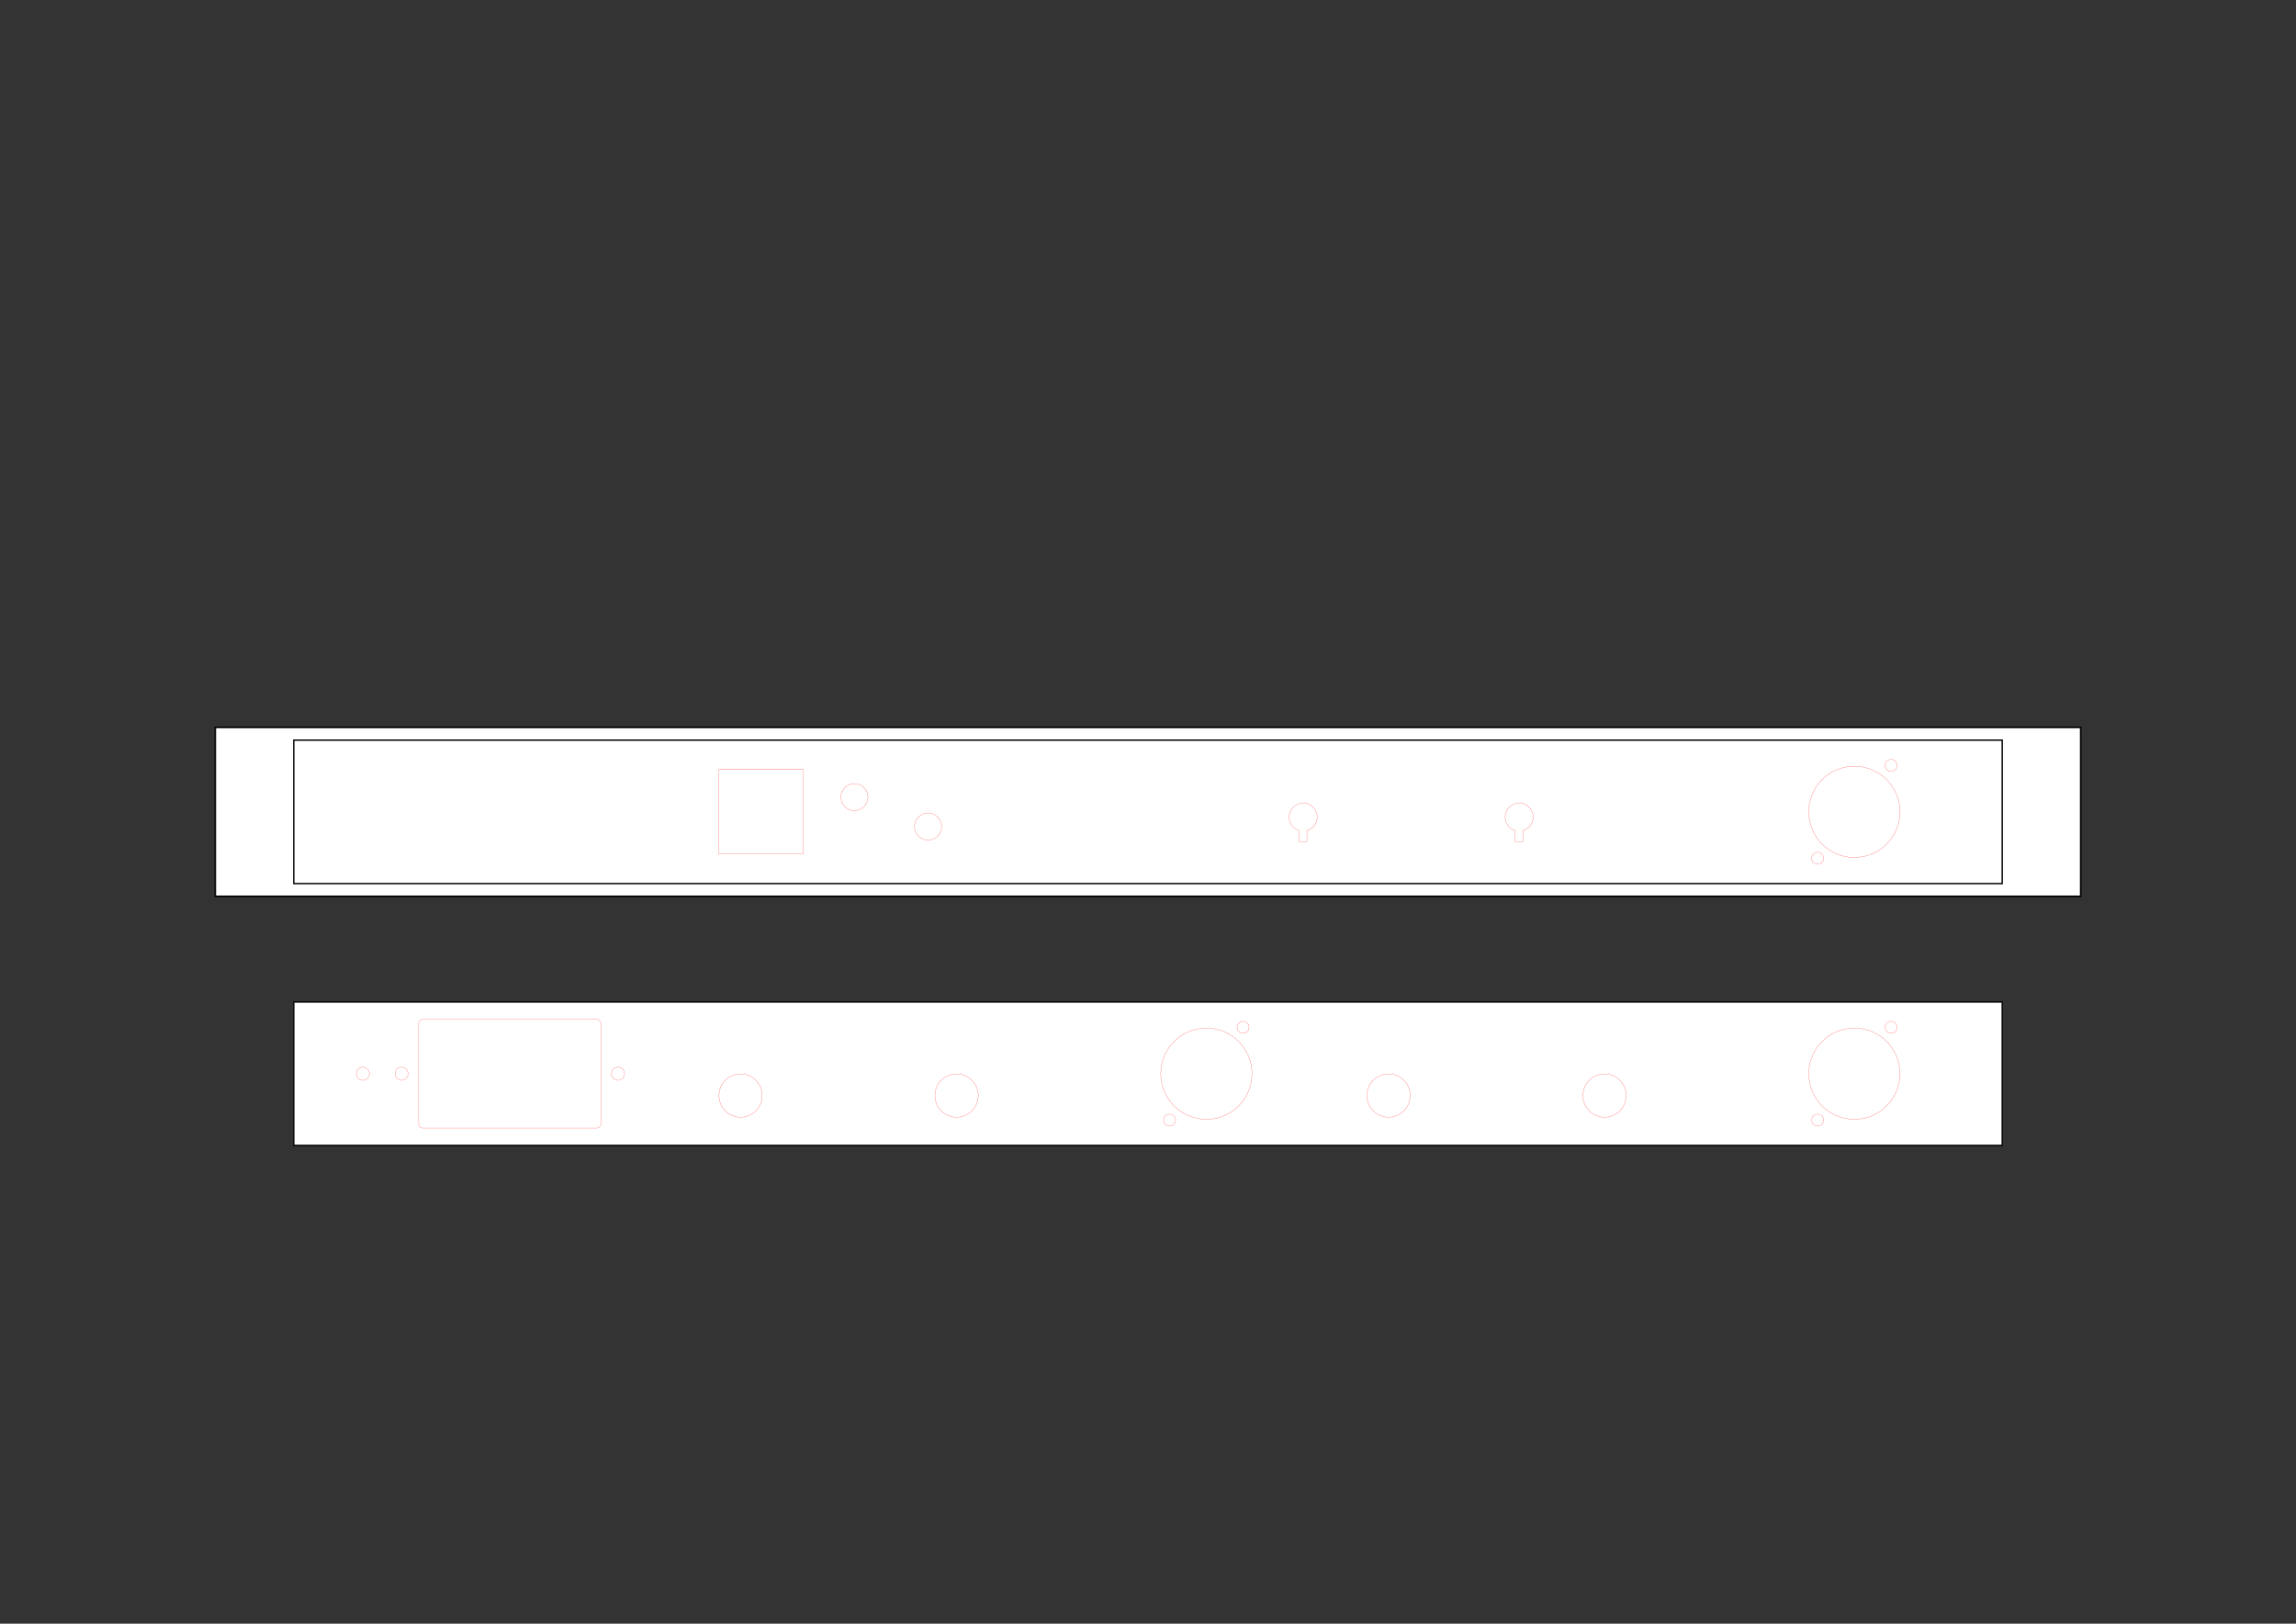 <?xml version="1.0" encoding="UTF-8" standalone="no"?>
<!-- Created with Inkscape (http://www.inkscape.org/) -->

<svg
   xmlns:dc="http://purl.org/dc/elements/1.1/"
   xmlns:cc="http://creativecommons.org/ns#"
   xmlns:rdf="http://www.w3.org/1999/02/22-rdf-syntax-ns#"
   xmlns:svg="http://www.w3.org/2000/svg"
   xmlns="http://www.w3.org/2000/svg"
   xmlns:sodipodi="http://sodipodi.sourceforge.net/DTD/sodipodi-0.dtd"
   xmlns:inkscape="http://www.inkscape.org/namespaces/inkscape"
   width="594mm"
   height="420mm"
   viewBox="0 0 2104.724 1488.189"
   id="svg2"
   version="1.1"
   inkscape:version="0.91 r13725"
   sodipodi:docname="OwlRackJoggle.svg">
  <rect x="0" y="0" width="2104.724" height="1488.189" fill="#333333" stroke="none"/>
  <defs
     id="defs4">
    <g
       id="potgrading" />
    <g
       id="potgrading-3" />
  </defs>
  <sodipodi:namedview
     id="base"
     pagecolor="#ffffff"
     bordercolor="#666666"
     borderopacity="1.0"
     inkscape:pageopacity="0.0"
     inkscape:pageshadow="2"
     inkscape:zoom="0.65967749"
     inkscape:cx="1100.2237"
     inkscape:cy="814.18182"
     inkscape:document-units="mm"
     inkscape:current-layer="layer1"
     showgrid="false"
     inkscape:window-width="1615"
     inkscape:window-height="1026"
     inkscape:window-x="65"
     inkscape:window-y="24"
     inkscape:window-maximized="1" />
  <g
     inkscape:label="Layer 1"
     inkscape:groupmode="layer"
     id="layer1"
     transform="translate(0,435.827)">
    <rect
       style="fill:#ffffff;fill-opacity:1;fill-rule:nonzero;stroke:#000000;stroke-width:1.442;stroke-miterlimit:4;stroke-dasharray:none;stroke-opacity:1"
       id="rect4136"
       width="1710"
       height="154.843"
       x="197.362"
       y="230.846" />
    <rect
       y="242.539"
       x="269.291"
       height="131.457"
       width="1566.142"
       id="rect4138"
       style="fill:#ffffff;fill-opacity:1;fill-rule:nonzero;stroke:#000000;stroke-width:1.272;stroke-miterlimit:4;stroke-dasharray:none;stroke-opacity:1" />
    <rect
       style="fill:#ffffff;fill-opacity:1;fill-rule:nonzero;stroke:#000000;stroke-width:1.272;stroke-miterlimit:4;stroke-dasharray:none;stroke-opacity:1"
       id="rect4159"
       width="1566.142"
       height="131.457"
       x="269.291"
       y="482.539" />
    <g
       id="g4174"
       transform="translate(64.949,0)"
       style="stroke:#ff0000">
      <rect
         ry="3.543"
         y="498.484"
         x="318.898"
         height="99.567"
         width="166.89"
         id="rect4161"
         style="fill:#ffffff;fill-opacity:1;fill-rule:nonzero;stroke:#ff0000;stroke-width:0.177;stroke-miterlimit:4;stroke-dasharray:none;stroke-opacity:1" />
      <circle
         r="6.024"
         cy="548.268"
         cx="303.13"
         id="path4170"
         style="fill:#ffffff;fill-opacity:1;fill-rule:nonzero;stroke:#ff0000;stroke-width:0.177;stroke-miterlimit:4;stroke-dasharray:none;stroke-opacity:1" />
      <circle
         style="fill:#ffffff;fill-opacity:1;fill-rule:nonzero;stroke:#ff0000;stroke-width:0.177;stroke-miterlimit:4;stroke-dasharray:none;stroke-opacity:1"
         id="circle4172"
         cx="501.555"
         cy="548.268"
         r="6.024" />
    </g>
    <g
       id="g4216"
       transform="translate(269.291,0)"
       style="stroke:#ff0000">
      <circle
         r="19.843"
         cy="568.281"
         cx="409.606"
         id="path4179"
         style="fill:#ffffff;fill-opacity:1;fill-rule:nonzero;stroke:#ff0000;stroke-width:0.177;stroke-miterlimit:4;stroke-dasharray:none;stroke-opacity:1" />
      <circle
         r="19.843"
         cy="568.281"
         cx="607.606"
         id="circle4183"
         style="fill:#ffffff;fill-opacity:1;fill-rule:nonzero;stroke:#ff0000;stroke-width:0.177;stroke-miterlimit:4;stroke-dasharray:none;stroke-opacity:1" />
      <g
         transform="translate(836.575,204.567)"
         id="g4203"
         style="stroke:#ff0000">
        <circle
           style="fill:#ffffff;fill-opacity:1;fill-rule:nonzero;stroke:#ff0000;stroke-width:0.177;stroke-miterlimit:4;stroke-dasharray:none;stroke-opacity:1"
           id="circle4195"
           cx="9.0110944e-08"
           cy="343.701"
           r="41.811" />
        <circle
           style="fill:#ffffff;fill-opacity:1;fill-rule:nonzero;stroke:#ff0000;stroke-width:0.177;stroke-miterlimit:4;stroke-dasharray:none;stroke-opacity:1"
           id="circle4197"
           cx="33.661"
           cy="301.181"
           r="5.492" />
        <circle
           r="5.492"
           cy="386.22"
           cx="-33.661"
           id="circle4201"
           style="fill:#ffffff;fill-opacity:1;fill-rule:nonzero;stroke:#ff0000;stroke-width:0.177;stroke-miterlimit:4;stroke-dasharray:none;stroke-opacity:1" />
      </g>
    </g>
    <g
       id="g4244"
       transform="translate(863.291,0)"
       style="stroke:#ff0000">
      <circle
         style="fill:#ffffff;fill-opacity:1;fill-rule:nonzero;stroke:#ff0000;stroke-width:0.177;stroke-miterlimit:4;stroke-dasharray:none;stroke-opacity:1"
         id="circle4246"
         cx="409.606"
         cy="568.281"
         r="19.843" />
      <circle
         style="fill:#ffffff;fill-opacity:1;fill-rule:nonzero;stroke:#ff0000;stroke-width:0.177;stroke-miterlimit:4;stroke-dasharray:none;stroke-opacity:1"
         id="circle4248"
         cx="607.606"
         cy="568.281"
         r="19.843" />
      <g
         id="g4250"
         transform="translate(836.575,204.567)"
         style="stroke:#ff0000">
        <circle
           r="41.811"
           cy="343.701"
           cx="9.0110944e-08"
           id="circle4252"
           style="fill:#ffffff;fill-opacity:1;fill-rule:nonzero;stroke:#ff0000;stroke-width:0.177;stroke-miterlimit:4;stroke-dasharray:none;stroke-opacity:1" />
        <circle
           r="5.492"
           cy="301.181"
           cx="33.661"
           id="circle4254"
           style="fill:#ffffff;fill-opacity:1;fill-rule:nonzero;stroke:#ff0000;stroke-width:0.177;stroke-miterlimit:4;stroke-dasharray:none;stroke-opacity:1" />
        <circle
           style="fill:#ffffff;fill-opacity:1;fill-rule:nonzero;stroke:#ff0000;stroke-width:0.177;stroke-miterlimit:4;stroke-dasharray:none;stroke-opacity:1"
           id="circle4256"
           cx="-33.661"
           cy="386.22"
           r="5.492" />
      </g>
    </g>
    <g
       id="g5042"
       style="fill:none;stroke:#ff0000;stroke-width:0.05"
       transform="matrix(0,-3.543,3.543,0,614.112,361.417)">
      <rect
         id="rect5050"
         style="fill:none;stroke:#ff0000"
         height="21.852"
         width="21.852"
         y="12.684"
         x="4.074" />
      <circle
         id="circle5052"
         style="fill:none;stroke:#ff0000"
         r="3.5"
         cy="47.74"
         cx="18.81" />
      <circle
         id="circle5054"
         style="fill:none;stroke:#ff0000"
         r="3.5"
         cy="66.79"
         cx="11.19" />
    </g>
    <circle
       r="6.024"
       cy="548.268"
       cx="332.646"
       id="path4170-5"
       style="fill:#ffffff;fill-opacity:1;fill-rule:nonzero;stroke:#ff0000;stroke-width:0.177;stroke-miterlimit:4;stroke-dasharray:none;stroke-opacity:1" />
    <path
       inkscape:connector-curvature="0"
       d="m 1194.626,300.226 c -7.094,0 -12.862,5.745 -12.862,12.838 0,5.8 3.858,10.714 9.136,12.309 l 0,10.163 7.148,0 0,-10.087 c 5.419,-1.506 9.412,-6.485 9.412,-12.385 9e-4,-7.093 -5.742,-12.837 -12.834,-12.837 z"
       style="fill:none;stroke:#ff0000;stroke-width:0.177"
       id="path16" />
    <path
       id="path5255"
       style="fill:none;stroke:#ff0000;stroke-width:0.177"
       d="m 1392.626,300.226 c -7.094,0 -12.862,5.745 -12.862,12.838 0,5.8 3.858,10.714 9.136,12.309 l 0,10.163 7.148,0 0,-10.087 c 5.419,-1.506 9.412,-6.485 9.412,-12.385 9e-4,-7.093 -5.742,-12.837 -12.834,-12.837 z"
       inkscape:connector-curvature="0" />
    <g
       id="g4250-6"
       transform="translate(1699.866,-35.433)"
       style="stroke:#ff0000">
      <circle
         r="41.811"
         cy="343.701"
         cx="9.0110944e-08"
         id="circle4252-2"
         style="fill:#ffffff;fill-opacity:1;fill-rule:nonzero;stroke:#ff0000;stroke-width:0.177;stroke-miterlimit:4;stroke-dasharray:none;stroke-opacity:1" />
      <circle
         r="5.492"
         cy="301.181"
         cx="33.661"
         id="circle4254-9"
         style="fill:#ffffff;fill-opacity:1;fill-rule:nonzero;stroke:#ff0000;stroke-width:0.177;stroke-miterlimit:4;stroke-dasharray:none;stroke-opacity:1" />
      <circle
         style="fill:#ffffff;fill-opacity:1;fill-rule:nonzero;stroke:#ff0000;stroke-width:0.177;stroke-miterlimit:4;stroke-dasharray:none;stroke-opacity:1"
         id="circle4256-1"
         cx="-33.661"
         cy="386.22"
         r="5.492" />
    </g>
  </g>
</svg>
